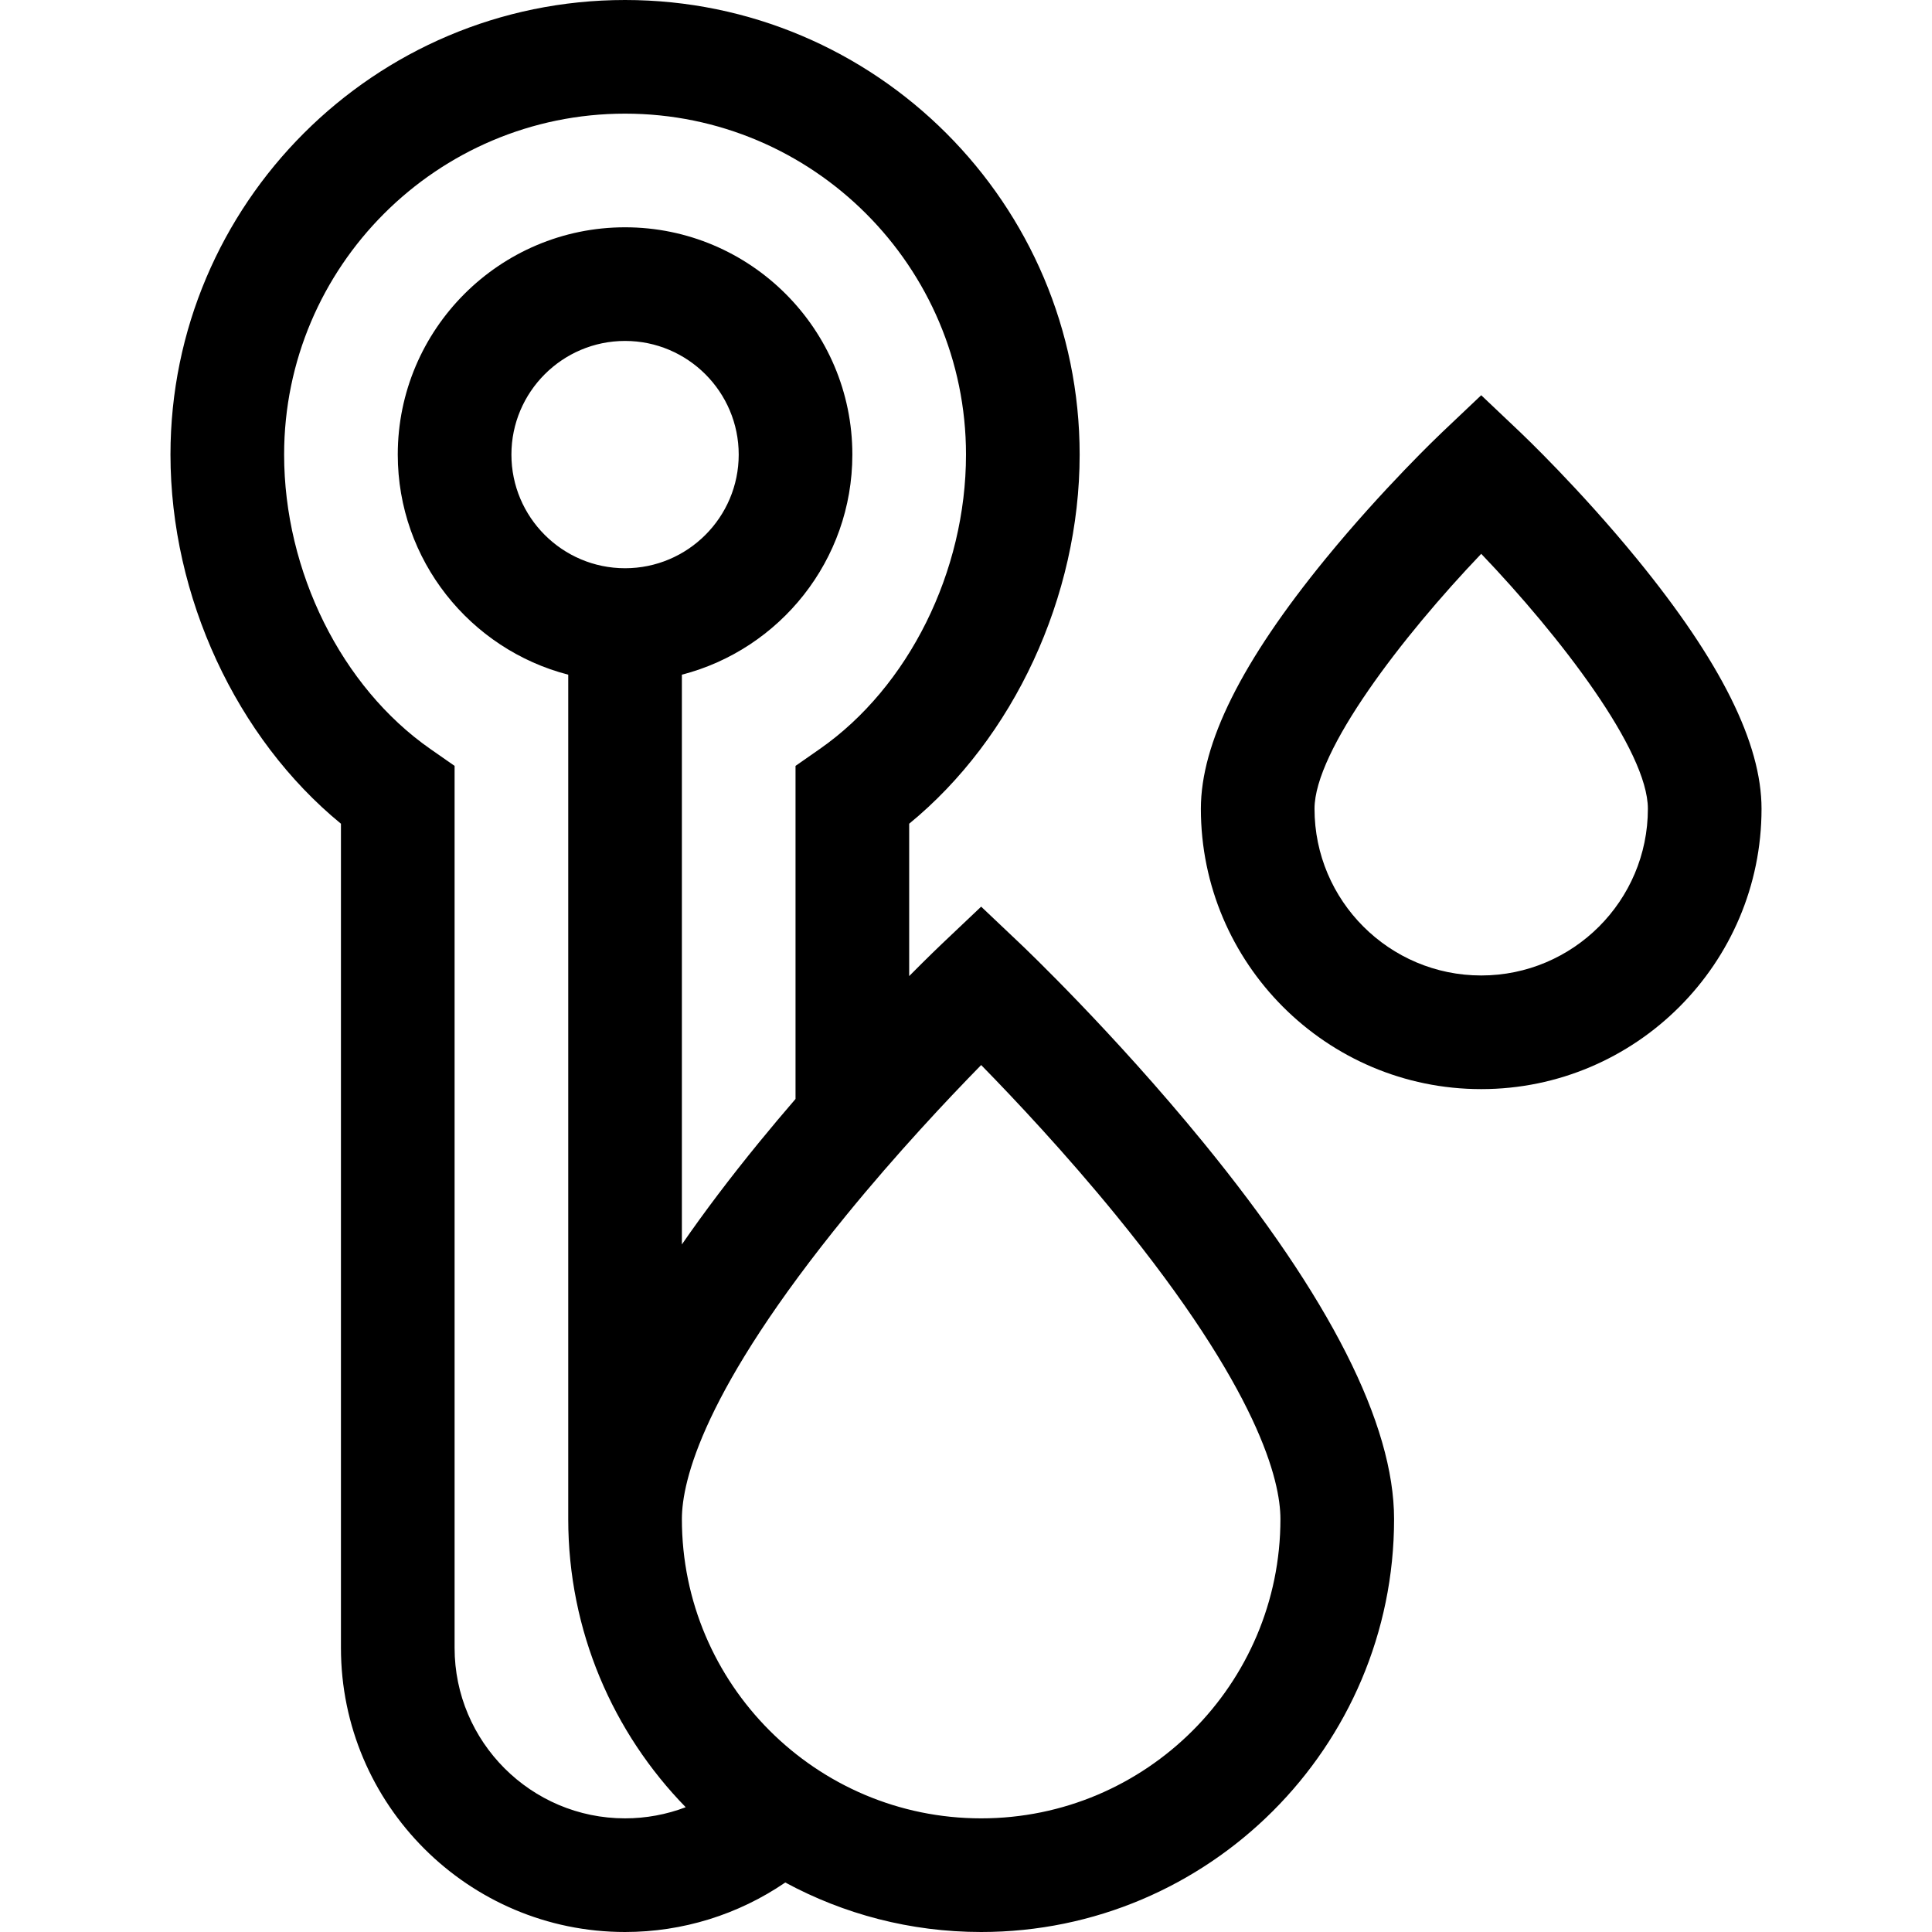 <svg id="Capa_1" enable-background="new 0 0 510 510" height="512" viewBox="0 0 510 510" width="512" xmlns="http://www.w3.org/2000/svg"><g><path d="m269.318 249.113-10.318-9.779-10.318 9.779c-.353.335-3.591 3.415-8.682 8.552v-40.222c27.556-22.574 45-59.921 45-97.443 0-66.168-53.832-120-120-120s-120 53.832-120 120c0 37.522 17.444 74.869 45 97.443v217.557c0 41.355 33.645 75 75 75 15.194 0 29.893-4.593 42.291-13.067 15.395 8.331 33.009 13.067 51.709 13.067 60.103 0 109-48.897 109-109 0-25.079-16.952-58.542-50.385-99.459-23.83-29.165-47.309-51.492-48.297-52.428zm-149.318 185.887v-232.825l-6.418-4.477c-23.437-16.35-38.582-46.848-38.582-77.698 0-49.626 40.374-90 90-90s90 40.374 90 90c0 30.85-15.145 61.348-38.582 77.698l-6.418 4.477v87.924c-3.163 3.666-6.385 7.489-9.615 11.443-7.667 9.384-14.457 18.37-20.385 26.958v-150.399c25.849-6.677 45-30.195 45-58.101 0-33.084-26.916-60-60-60s-60 26.916-60 60c0 27.906 19.151 51.424 45 58.101v222.899c0 29.562 11.834 56.407 31.008 76.062-5.066 1.927-10.483 2.938-16.008 2.938-24.813 0-45-20.187-45-45zm45-285c-16.542 0-30-13.458-30-30s13.458-30 30-30 30 13.458 30 30-13.458 30-30 30zm94 330c-43.561 0-79-35.439-79-79 0-10.095 5.642-33.942 43.422-80.24 13.285-16.279 26.71-30.557 35.578-39.617 8.869 9.061 22.293 23.338 35.578 39.617 37.78 46.298 43.422 70.145 43.422 80.24 0 43.561-35.439 79-79 79z"/><path d="m432.115 147.54c-15.18-18.578-30.167-32.83-30.797-33.427l-10.318-9.779-10.318 9.779c-.63.597-15.617 14.849-30.797 33.427-22.128 27.081-32.885 48.657-32.885 65.96 0 40.804 33.196 74 74 74s74-33.196 74-74c0-17.303-10.757-38.879-32.885-65.96zm-41.115 109.96c-24.262 0-44-19.738-44-44 0-15.361 23.188-45.505 44.006-67.306 20.816 21.78 43.994 51.907 43.994 67.306 0 24.262-19.738 44-44 44z"/></g></svg>